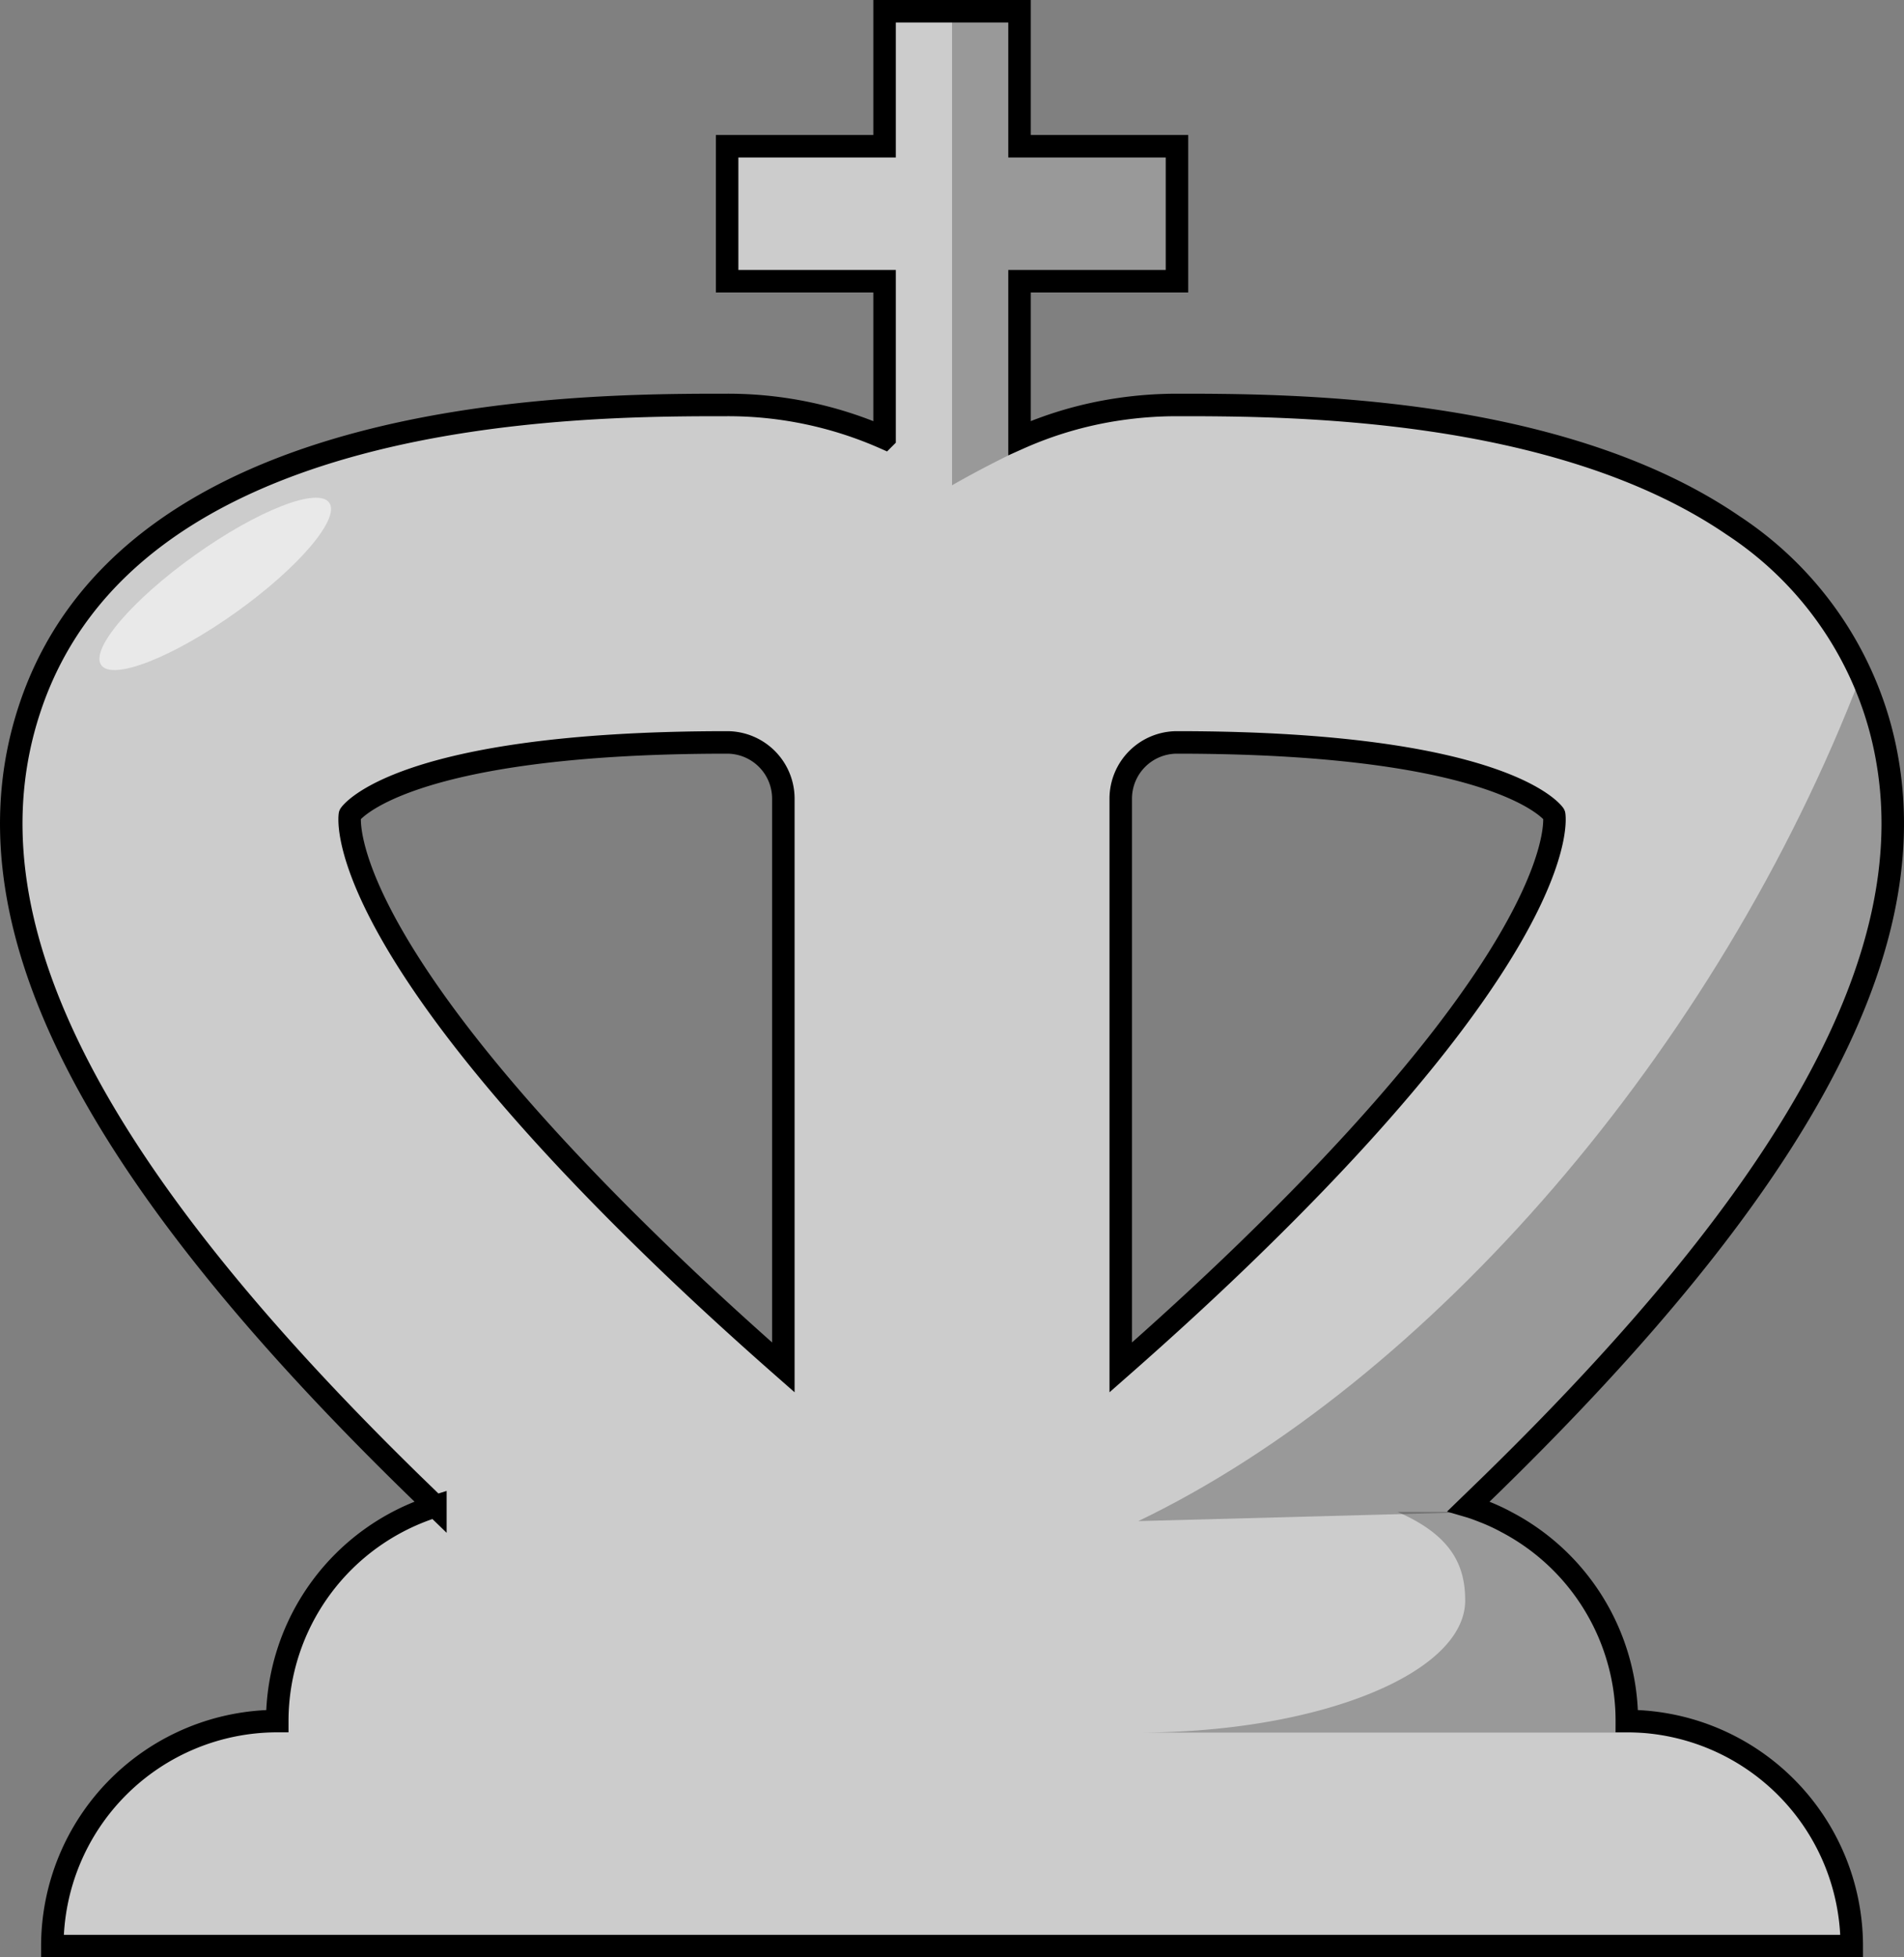 <svg id="white_king" data-name="white king" xmlns="http://www.w3.org/2000/svg" viewBox="0 0 84.65 87">
  <rect x="0" y="0" width="84.65" height="87" fill="#808080" stroke="none"/>
  <defs>
    <style>
      .cls-1 {
        fill: #ccc;
        stroke: #000;
        stroke-miterlimit: 10;
      }

      .cls-2 {
        fill: #f2f2f2;
        opacity: 0.75;
      }

      .cls-3 {
        opacity: 0.25;
      }
    </style>
  </defs>
  <title>whiteking</title>
  <path class="cls-1" d="M80.307,80h-.13a9.866,9.866,0,0,0-.32-2.51,9.993,9.993,0,0,0-5.04-6.34,8.529,8.529,0,0,0-.97-.45c-.23-.09-.46-.18-.7-.25l.99-.96c13.48-13.16,19.15-23.47,17.62-32.21a15.516,15.516,0,0,0-.55-2.21,15.719,15.719,0,0,0-6.31-8.22c-7.83-5.35-19.89-5.35-24.72-5.35a17.772,17.772,0,0,0-2.65.2,16.902,16.902,0,0,0-4.35,1.27V16h7V10h-7V4h-6v6h-7v6h7v6.97a17.209,17.209,0,0,0-7-1.47c-6.58,0-26.61,0-31.03,13.57-3,9.2,2.43,20.13,17.07,34.42l.99.96a10.01,10.01,0,0,0-7.03,9.55,10.004,10.004,0,0,0-10,10h80a10.005,10.005,0,0,0-9.87-10Zm-37.63-15.72c-1.98-1.74-4.06-3.64-6.09-5.63-14.04-13.73-13.19-18.89-13.18-18.94.01-.03,2.22-3.21,16.77-3.21a2.501,2.501,0,0,1,2.5,2.5Zm15-25.28a2.501,2.501,0,0,1,2.5-2.5c14.55,0,16.76,3.18,16.77,3.21.01.05.86,5.21-13.18,18.94-2.03,1.99-4.11,3.89-6.09,5.63Z" transform="translate(-7.85 -3.5)"/>
  <ellipse class="cls-2" cx="17.419" cy="29.454" rx="6.222" ry="1.565" transform="translate(-21.711 12.078) rotate(-35.479)"/>
  <path class="cls-3" d="M53.177,16v6.97a16.902,16.902,0,0,1,4.35-1.27,45.828,45.828,0,0,0-7.35,3.37V4h3v6h7v6Z" transform="translate(-7.85 -3.5)"/>
  <g>
    <path class="cls-3" d="M72.588,70.826" transform="translate(-7.85 -3.5)"/>
    <path class="cls-3" d="M72.684,70.704a11.586,11.586,0,0,1,4.299,2.434A9.767,9.767,0,0,1,80.315,80.398a12.44,12.44,0,0,1,1.649.113H58.458c8.017,0,14.533-2.629,14.533-5.874,0-1.54-.594-2.886-3.005-3.933Z" transform="translate(-7.85 -3.5)"/>
  </g>
  <path class="cls-3" d="M74.137,69.49l-.99.96c.24.07.47.16.7.25l-15.388.411c12.83-6.167,25.718-20.842,32.138-37.612C94.844,45.333,87.617,56.33,74.137,69.49Z" transform="translate(-7.85 -3.5)"/>
</svg>
